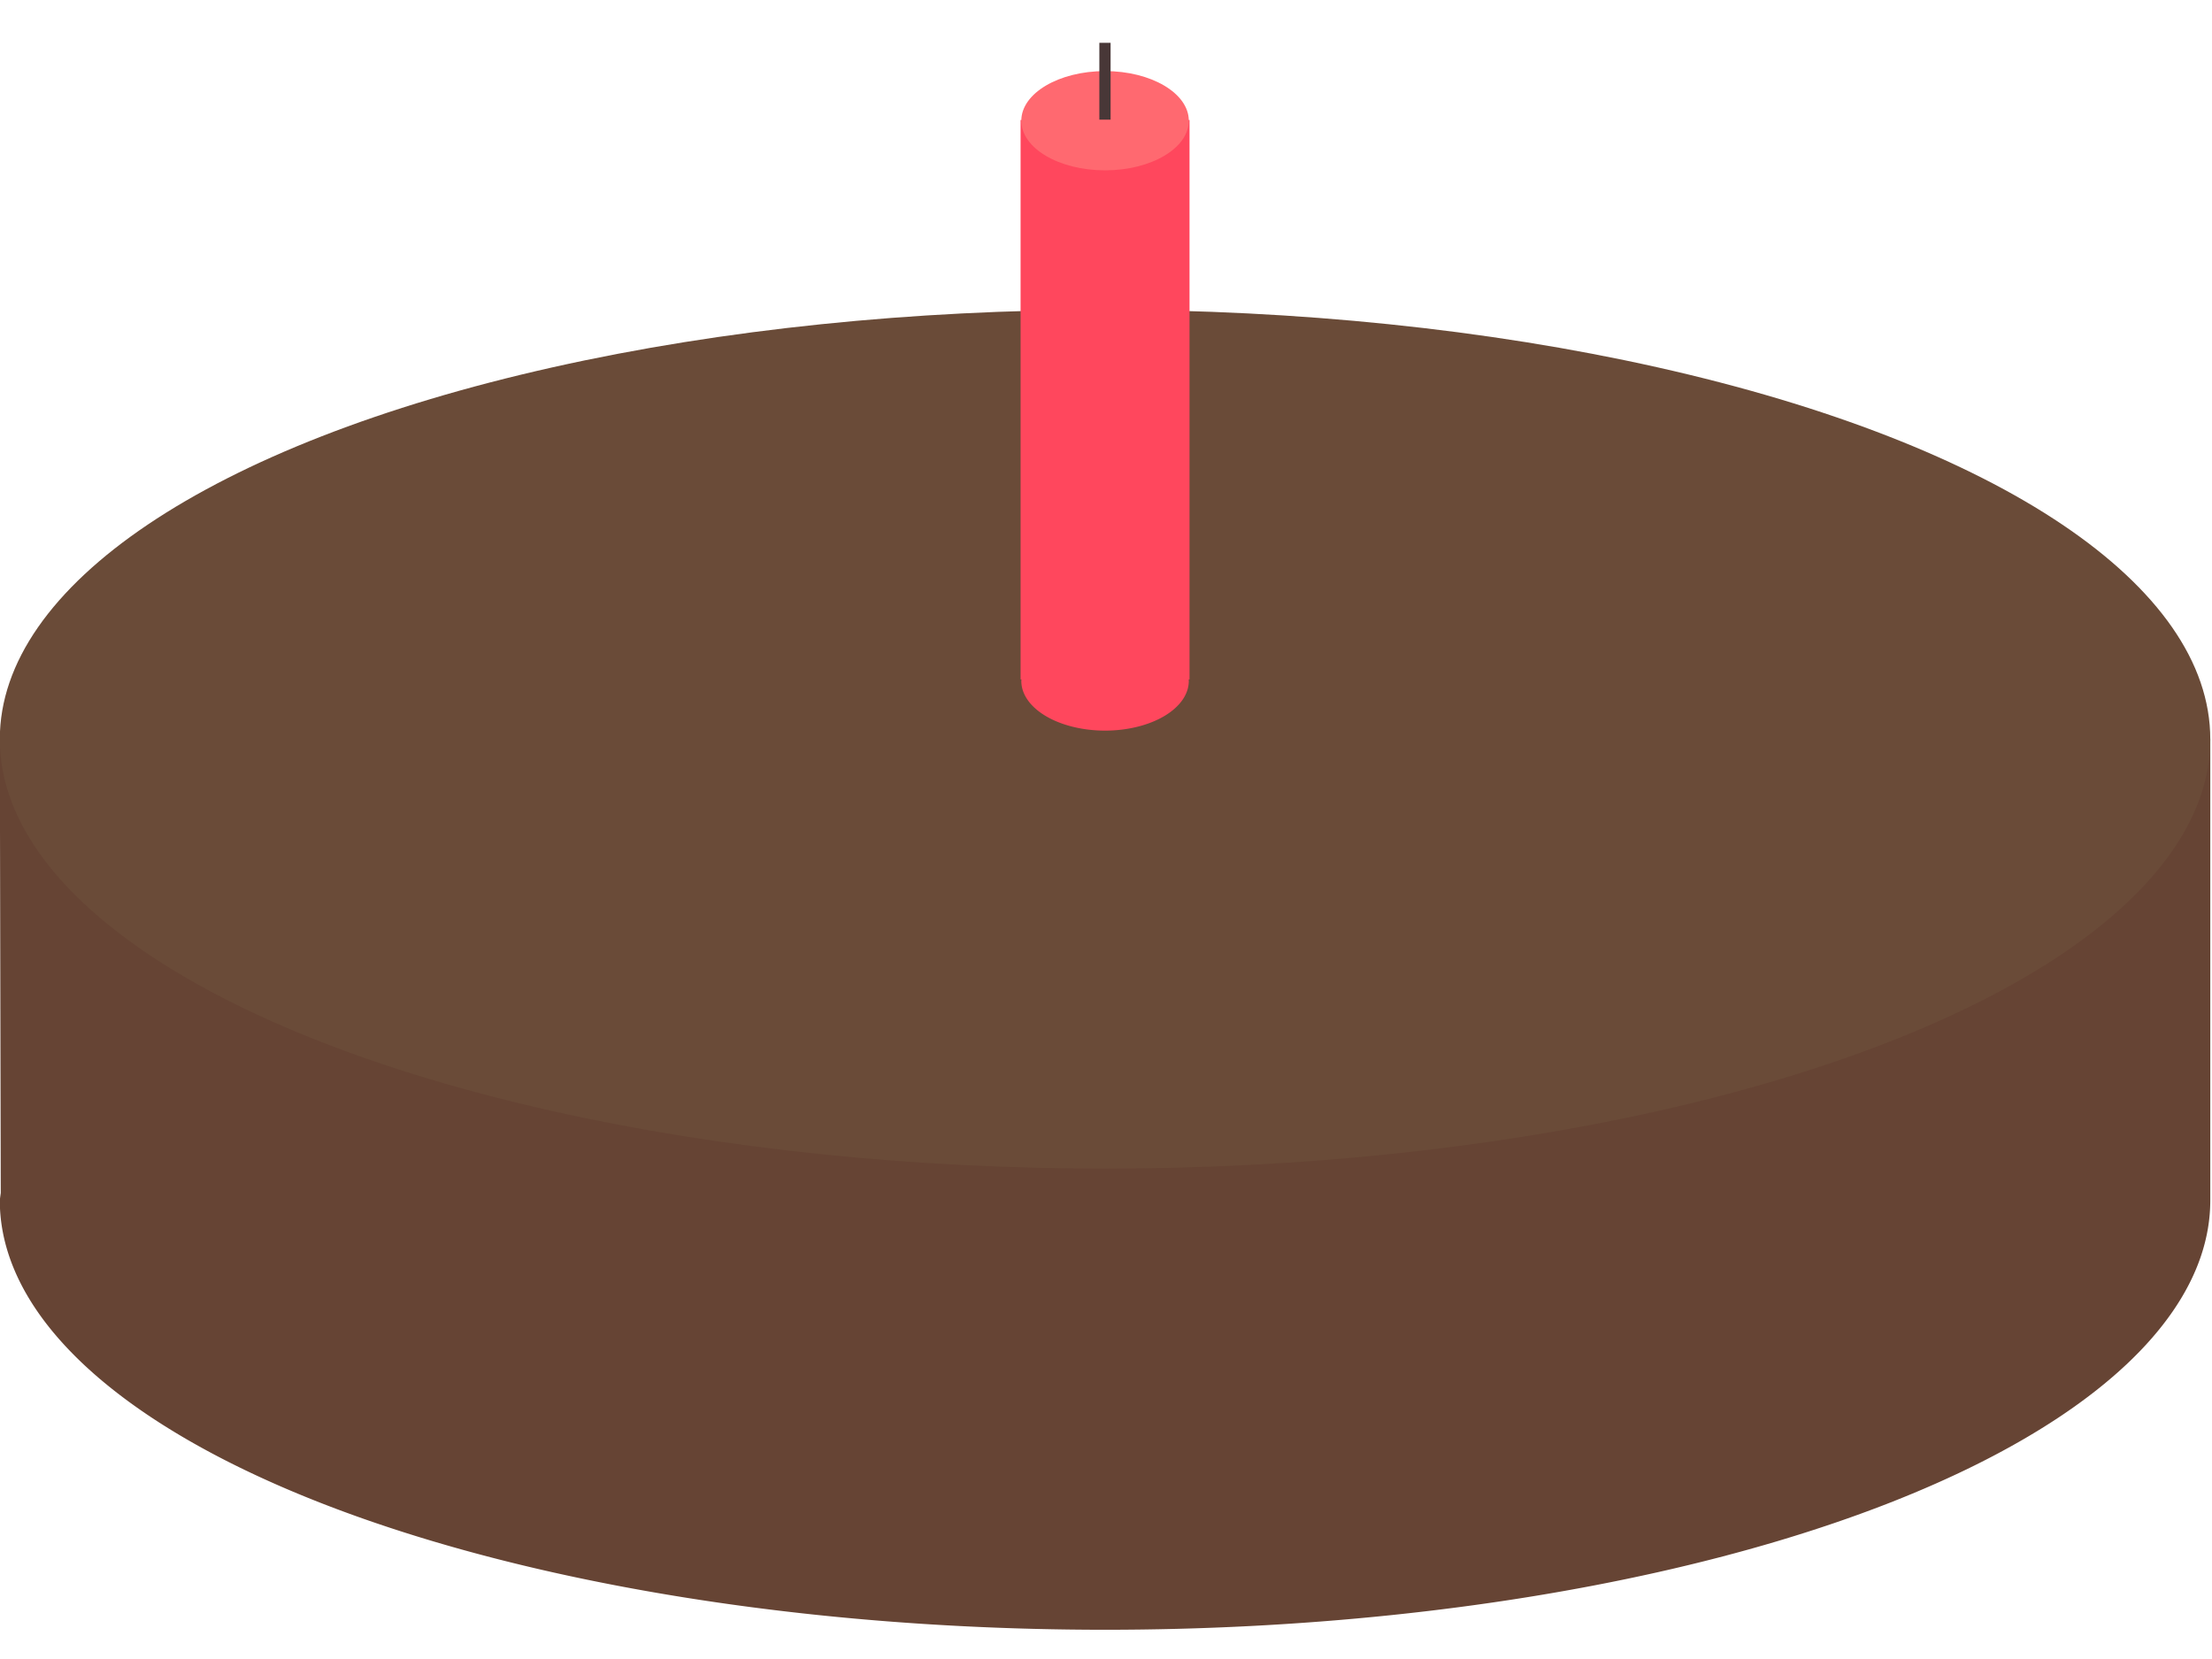 <?xml version="1.0" encoding="UTF-8" standalone="no"?>
<svg
   xmlns:dc="http://purl.org/dc/elements/1.1/"
   xmlns:cc="http://creativecommons.org/ns#"
   xmlns:rdf="http://www.w3.org/1999/02/22-rdf-syntax-ns#"
   xmlns:svg="http://www.w3.org/2000/svg"
   xmlns="http://www.w3.org/2000/svg"
   version="1.1"
   id="svg2"
   viewBox="0 0 400 300"
   height="300"
   width="400">
  <defs
     id="defs4" />
  <g
     transform="translate(0,-752.362)"
     id="layer1">
    <g
       transform="matrix(0.671,0,0,0.671,-49.846,629.654)"
       id="g4206">
      <g
         id="g4165"
         transform="translate(-5.051,-13.132)">
        <path
           id="path4140"
           d="m 79.285,395.219 0.258,122.285 A 297.857,115.714 0 0 0 79.285,519.506 297.857,115.714 0 0 0 377.143,635.219 297.857,115.714 0 0 0 675,519.506 l 0,-124.287 -595.715,0 z"
           style="opacity:1;fill:#664434;fill-opacity:1;fill-rule:nonzero;stroke:#ffdd55;stroke-width:0;stroke-linecap:square;stroke-miterlimit:4;stroke-dasharray:none;stroke-opacity:1" />
        <ellipse
           ry="115.714"
           rx="297.857"
           cy="395.219"
           cx="377.143"
           id="path4140-8"
           style="opacity:1;fill:#6a4b38;fill-opacity:1;fill-rule:nonzero;stroke:#ffdd55;stroke-width:0;stroke-linecap:square;stroke-miterlimit:4;stroke-dasharray:none;stroke-opacity:1" />
      </g>
      <g
         id="g4200"
         transform="translate(4.524,-0.332)">
        <g
           transform="translate(726.429,164.286)"
           id="g4194">
          <path
             style="opacity:1;fill:#ff475d;fill-opacity:1;fill-rule:nonzero;stroke:#be2f1e;stroke-width:0;stroke-linecap:square;stroke-miterlimit:4;stroke-dasharray:none;stroke-opacity:1"
             d="m -381.625,51.254 0,150.756 0.234,0 a 22.569,13.374 0 0 0 -0.037,0.436 22.569,13.374 0 0 0 22.568,13.373 22.569,13.374 0 0 0 22.568,-13.373 22.569,13.374 0 0 0 -0.025,-0.436 l 0.221,0 0,-150.756 -45.529,0 z"
             id="path4169-4" />
          <ellipse
             style="opacity:1;fill:#ff6970;fill-opacity:1;fill-rule:nonzero;stroke:#d5b743;stroke-width:0;stroke-linecap:square;stroke-miterlimit:4;stroke-dasharray:none;stroke-opacity:1"
             id="path4169"
             cx="-358.86"
             cy="51.451"
             rx="22.569"
             ry="13.374" />
        </g>
        <rect
           y="194.743"
           x="366.032"
           height="20.708"
           width="3.03"
           id="rect4198"
           style="opacity:1;fill:#483737;fill-opacity:1;fill-rule:nonzero;stroke:#d5b743;stroke-width:0;stroke-linecap:square;stroke-miterlimit:4;stroke-dasharray:none;stroke-opacity:1" />
      </g>
    </g>
  </g>
</svg>
